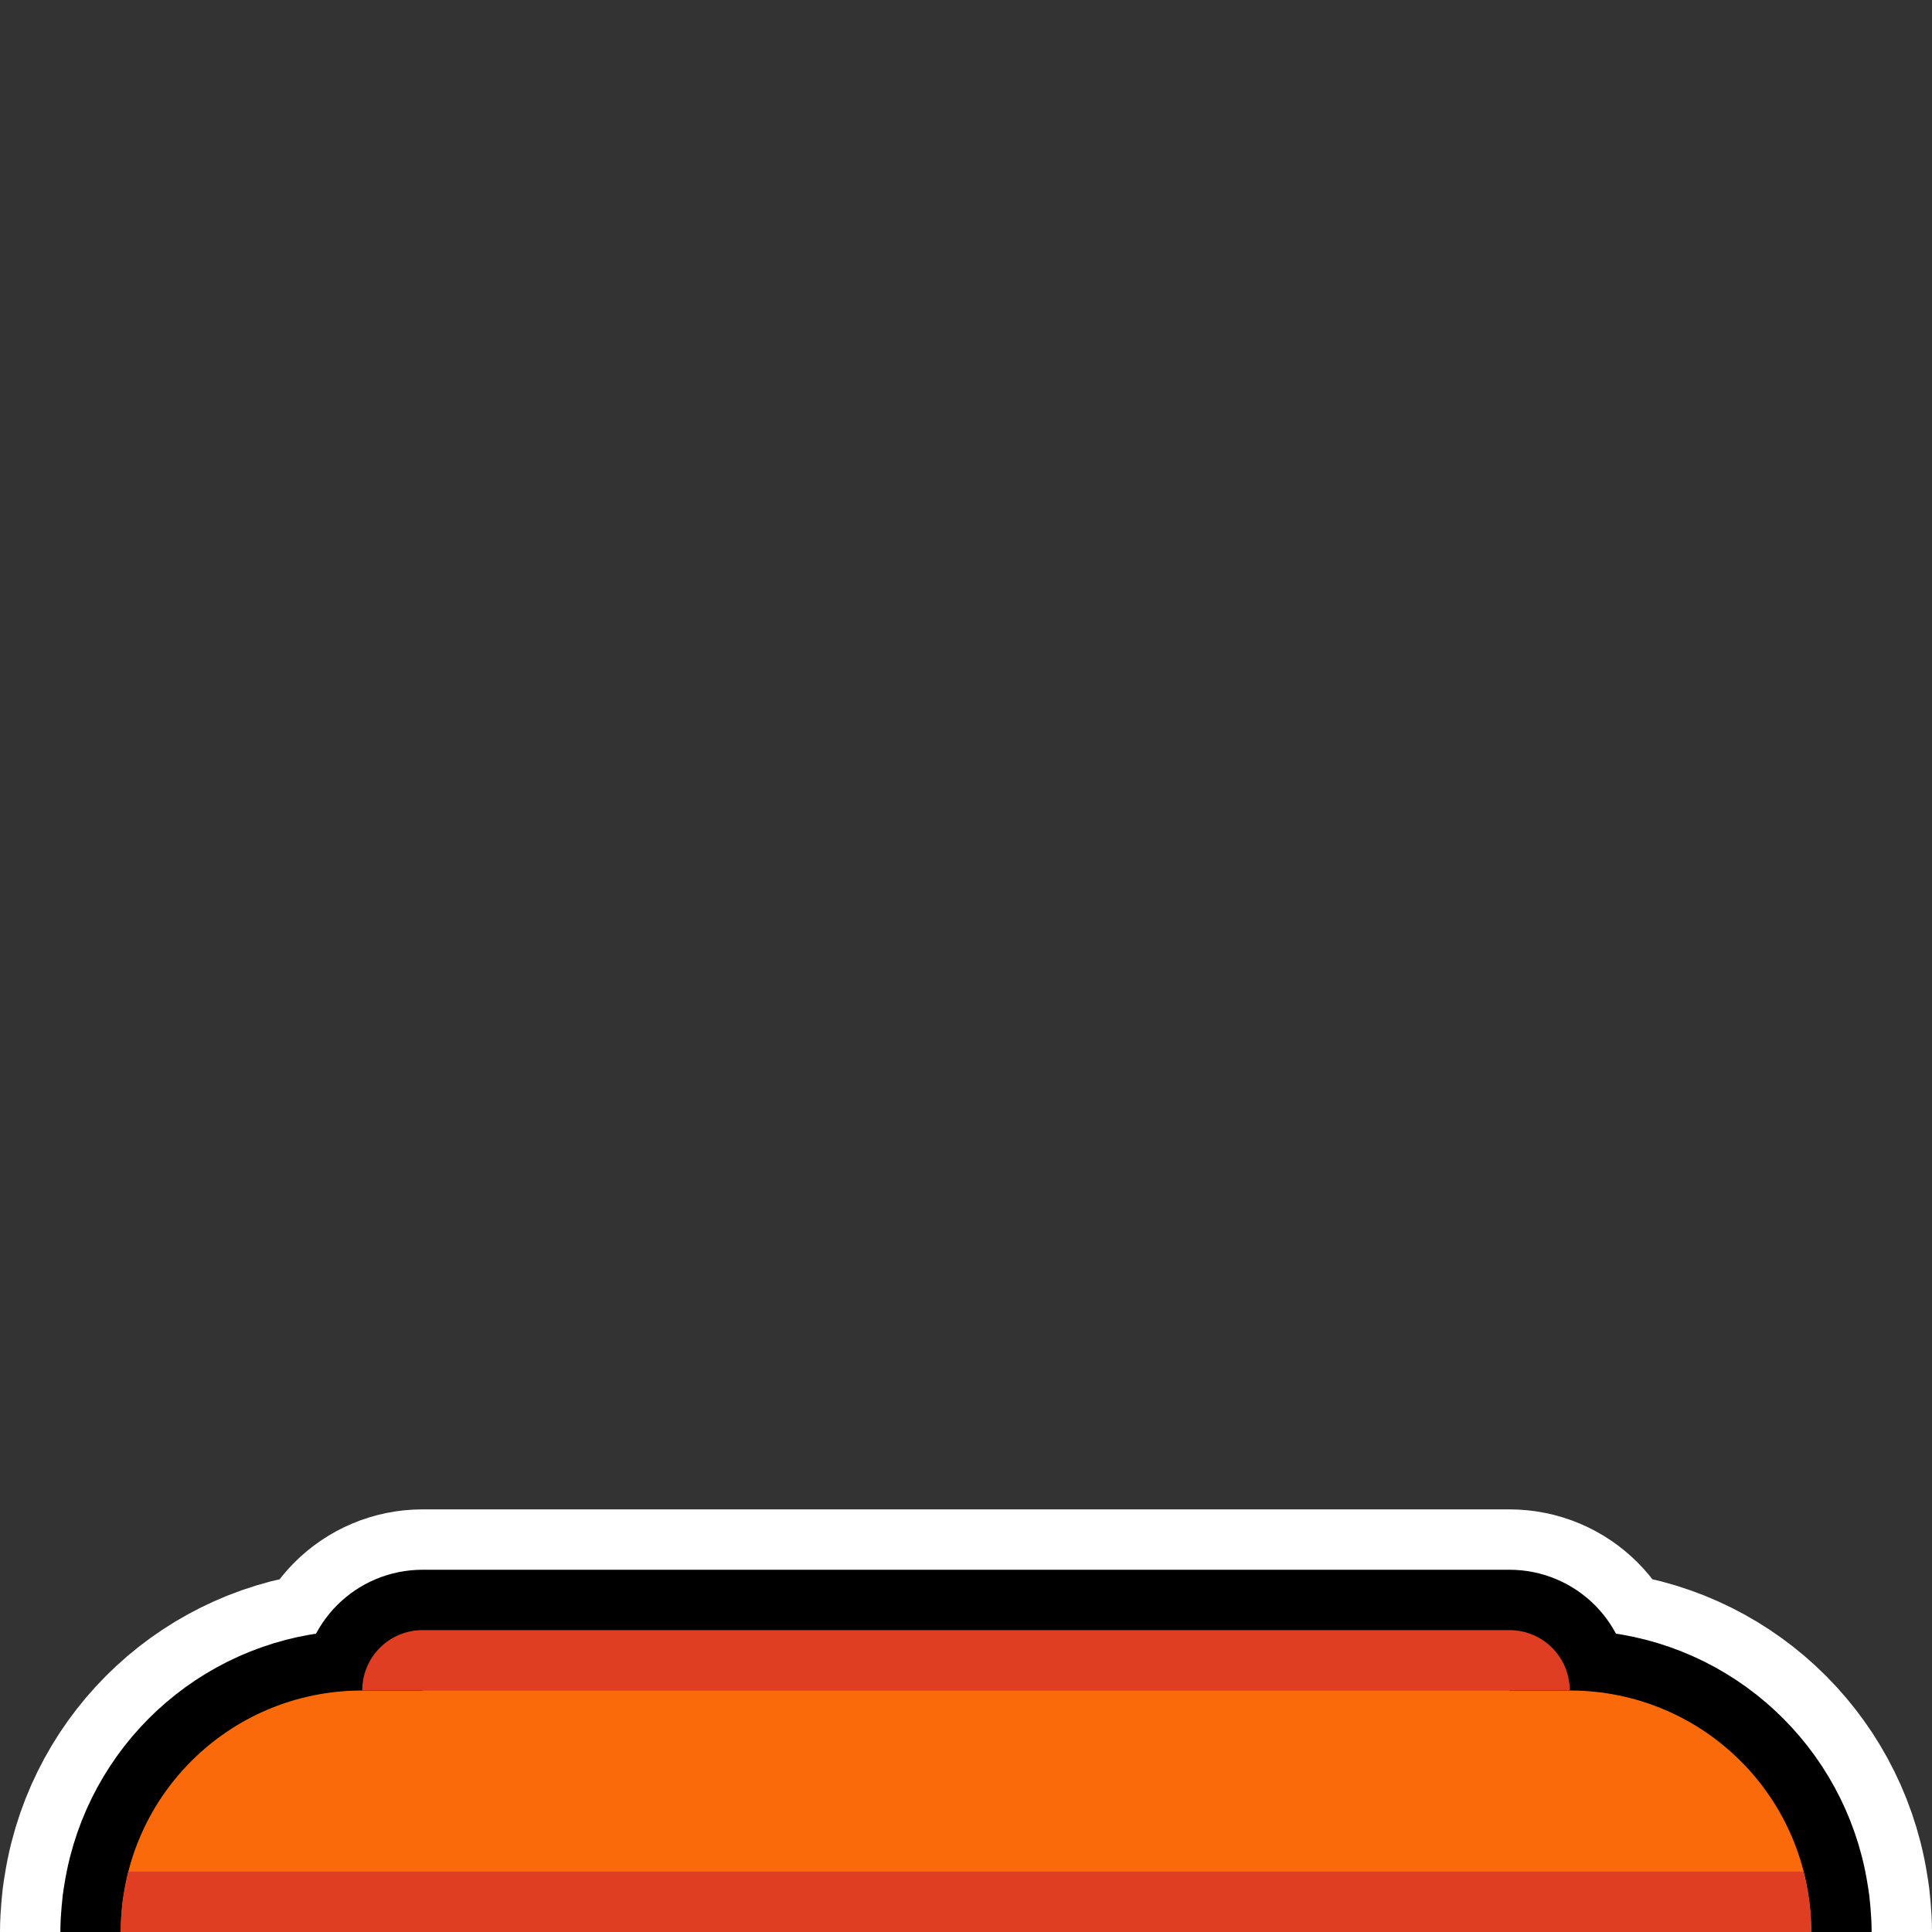 <?xml version="1.0" encoding="UTF-8" standalone="no"?>
<!-- Created with Inkscape (http://www.inkscape.org/) -->

<svg
   width="128"
   height="128"
   viewBox="0 0 128 128"
   version="1.1"
   id="svg5"
   inkscape:version="1.2.1 (9c6d41e410, 2022-07-14, custom)"
   sodipodi:docname="orange_telepad.svg"
   xmlns:inkscape="http://www.inkscape.org/namespaces/inkscape"
   xmlns:sodipodi="http://sodipodi.sourceforge.net/DTD/sodipodi-0.dtd"
   xmlns="http://www.w3.org/2000/svg"
   xmlns:svg="http://www.w3.org/2000/svg">
  <rect x="0" y="0" width="128" height="128" fill="#333333" stroke="none"/>
  <sodipodi:namedview
     id="namedview7"
     pagecolor="#505050"
     bordercolor="#eeeeee"
     borderopacity="1"
     inkscape:pageshadow="0"
     inkscape:pageopacity="0"
     inkscape:pagecheckerboard="0"
     inkscape:document-units="px"
     showgrid="false"
     units="px"
     width="1000px"
     scale-x="1"
     inkscape:zoom="4"
     inkscape:cx="58.25"
     inkscape:cy="63"
     inkscape:window-width="1904"
     inkscape:window-height="1064"
     inkscape:window-x="1928"
     inkscape:window-y="8"
     inkscape:window-maximized="0"
     inkscape:current-layer="layer1"
     inkscape:showpageshadow="0"
     inkscape:deskcolor="#505050" />
  <defs
     id="defs2" />
  <g
     inkscape:label="Layer 1"
     inkscape:groupmode="layer"
     id="layer1">
    <path
       id="path959"
       style="fill:none;stroke:#ffffff;stroke-width:16;stroke-linecap:round;stroke-linejoin:round;stroke-dasharray:none;stroke-opacity:1;paint-order:markers stroke fill"
       d="m 28,108 c -2.216,0 -4,1.784 -4,4 -7.479,0 -13.71,5.088 -15.48,12 -0.003,0.01 -0.005,0.021 -0.008,0.031 -0.124,0.489 -0.225,0.986 -0.303,1.492 -0.03,0.184 -0.061,0.367 -0.084,0.553 -0.023,0.19 -0.041,0.38 -0.057,0.572 C 8.029,127.094 8,127.543 8,128 h 112 c 0,-0.457 -0.029,-0.906 -0.068,-1.352 -0.016,-0.192 -0.034,-0.382 -0.057,-0.572 -0.023,-0.186 -0.054,-0.369 -0.084,-0.553 -0.078,-0.506 -0.179,-1.003 -0.303,-1.492 -0.003,-0.01 -0.005,-0.021 -0.008,-0.031 C 117.71,117.088 111.479,112 104,112 c 0,-2.216 -1.784,-4 -4,-4 z" />
    <path
       id="path393"
       style="fill:none;stroke:#000000;stroke-width:8;stroke-linecap:round;stroke-linejoin:round;stroke-dasharray:none;stroke-opacity:1;paint-order:markers stroke fill"
       d="m 28,108 c -2.216,0 -4,1.784 -4,4 -7.479,0 -13.71,5.088 -15.48,12 -0.003,0.01 -0.005,0.021 -0.008,0.031 -0.124,0.489 -0.225,0.986 -0.303,1.492 -0.03,0.184 -0.061,0.367 -0.084,0.553 -0.023,0.19 -0.041,0.38 -0.057,0.572 C 8.029,127.094 8,127.543 8,128 h 112 c 0,-0.457 -0.029,-0.906 -0.068,-1.352 -0.016,-0.192 -0.034,-0.382 -0.057,-0.572 -0.023,-0.186 -0.054,-0.369 -0.084,-0.553 -0.078,-0.506 -0.179,-1.003 -0.303,-1.492 -0.003,-0.01 -0.005,-0.021 -0.008,-0.031 C 117.71,117.088 111.479,112 104,112 c 0,-2.216 -1.784,-4 -4,-4 z" />
    <path
       id="rect231"
       style="fill:#fa6a0a;stroke-width:16;stroke-linecap:round;stroke-linejoin:round;paint-order:markers stroke fill;fill-opacity:1"
       d="m 24,112 c -8.864,0 -16,7.136 -16,16 h 112 c 0,-8.864 -7.136,-16 -16,-16 z"
       sodipodi:nodetypes="sccss" />
    <path
       id="path392"
       style="fill:#df3e23;fill-opacity:1;stroke-width:16;stroke-linecap:round;stroke-linejoin:round;paint-order:markers stroke fill"
       d="M 8.52,124 C 8.192,125.28 8,126.615 8,128 h 112 c 0,-1.385 -0.192,-2.72 -0.52,-4 z"
       sodipodi:nodetypes="ccccc" />
    <path
       id="rect1068"
       style="fill:#df3e23;fill-opacity:1;stroke:none;stroke-width:4;stroke-linecap:round;stroke-linejoin:round;stroke-dasharray:none;stroke-opacity:1;paint-order:markers stroke fill"
       d="m 28,108 c -2.216,0 -4,1.784 -4,4 h 80 c 0,-2.216 -1.784,-4 -4,-4 z"
       sodipodi:nodetypes="sccss" />
  </g>
</svg>
